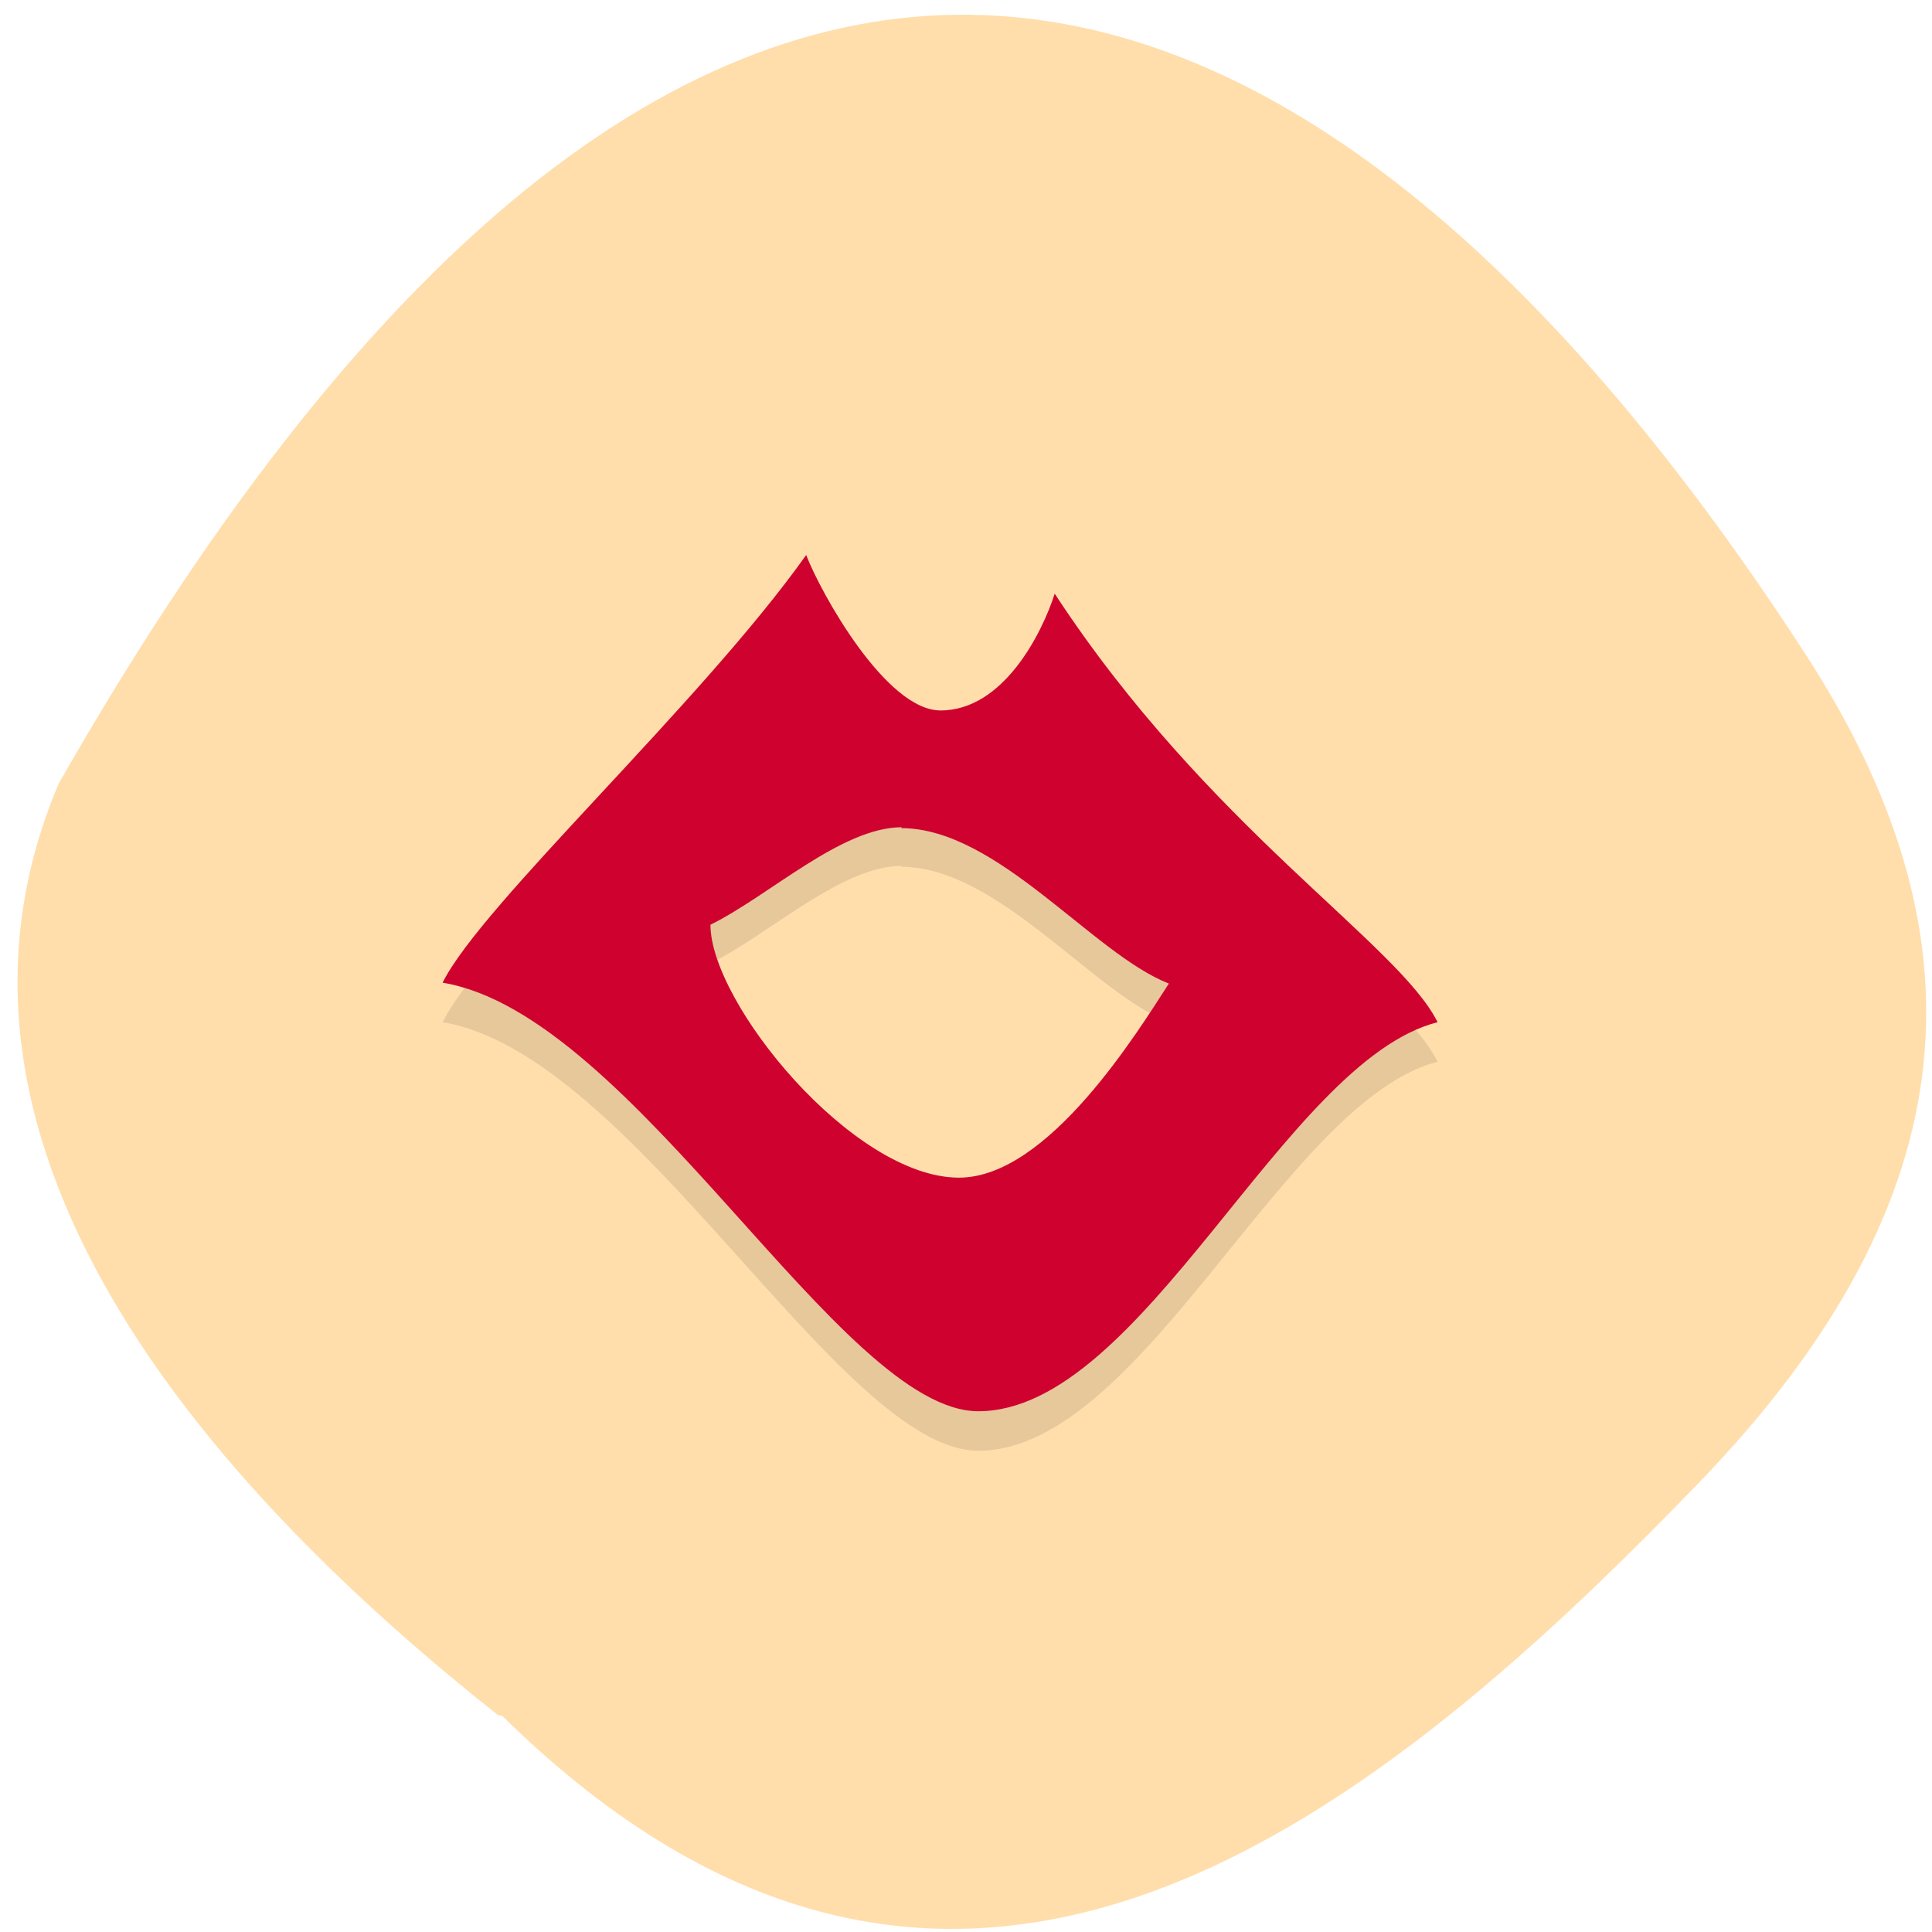 <svg xmlns="http://www.w3.org/2000/svg" viewBox="0 0 22 22"><path d="m 5.72 19.54 c 5.08 5 9.77 1.34 13.62 -2.65 c 3.14 -3.25 3.29 -6.27 1.2 -9.47 c -5.43 -8.36 -12.48 -11.45 -19.87 1.5 c -1.82 4.27 2.02 8.25 5 10.61" style="fill:#ffdeac"/><path d="m 9.18 6.77 c 0.17 0.44 0.91 1.77 1.53 1.77 c 0.72 0 1.16 -0.89 1.3 -1.33 c 1.74 2.66 3.92 3.99 4.36 4.88 c -1.74 0.45 -3.36 4.43 -5.23 4.43 c -1.57 0 -3.92 -4.52 -6.1 -4.88 c 0.44 -0.89 2.94 -3.18 4.14 -4.88 m 1.09 3.1 c -0.69 0 -1.51 0.78 -2.18 1.11 c 0 0.89 1.62 2.88 2.83 2.88 c 1.02 0 2.04 -1.67 2.39 -2.21 c -0.87 -0.34 -1.95 -1.77 -3.05 -1.77" style="fill-opacity:0.1"/><path d="m 9.18 6.32 c 0.17 0.44 0.91 1.77 1.53 1.77 c 0.72 0 1.16 -0.89 1.3 -1.33 c 1.74 2.66 3.92 3.99 4.36 4.88 c -1.74 0.44 -3.36 4.43 -5.23 4.43 c -1.57 0 -3.92 -4.52 -6.1 -4.88 c 0.44 -0.89 2.94 -3.18 4.14 -4.87 m 1.09 3.1 c -0.69 0 -1.51 0.78 -2.18 1.11 c 0 0.89 1.62 2.88 2.83 2.88 c 1.02 0 2.04 -1.67 2.39 -2.21 c -0.87 -0.34 -1.95 -1.77 -3.05 -1.77" style="fill:#cf022f"/></svg>